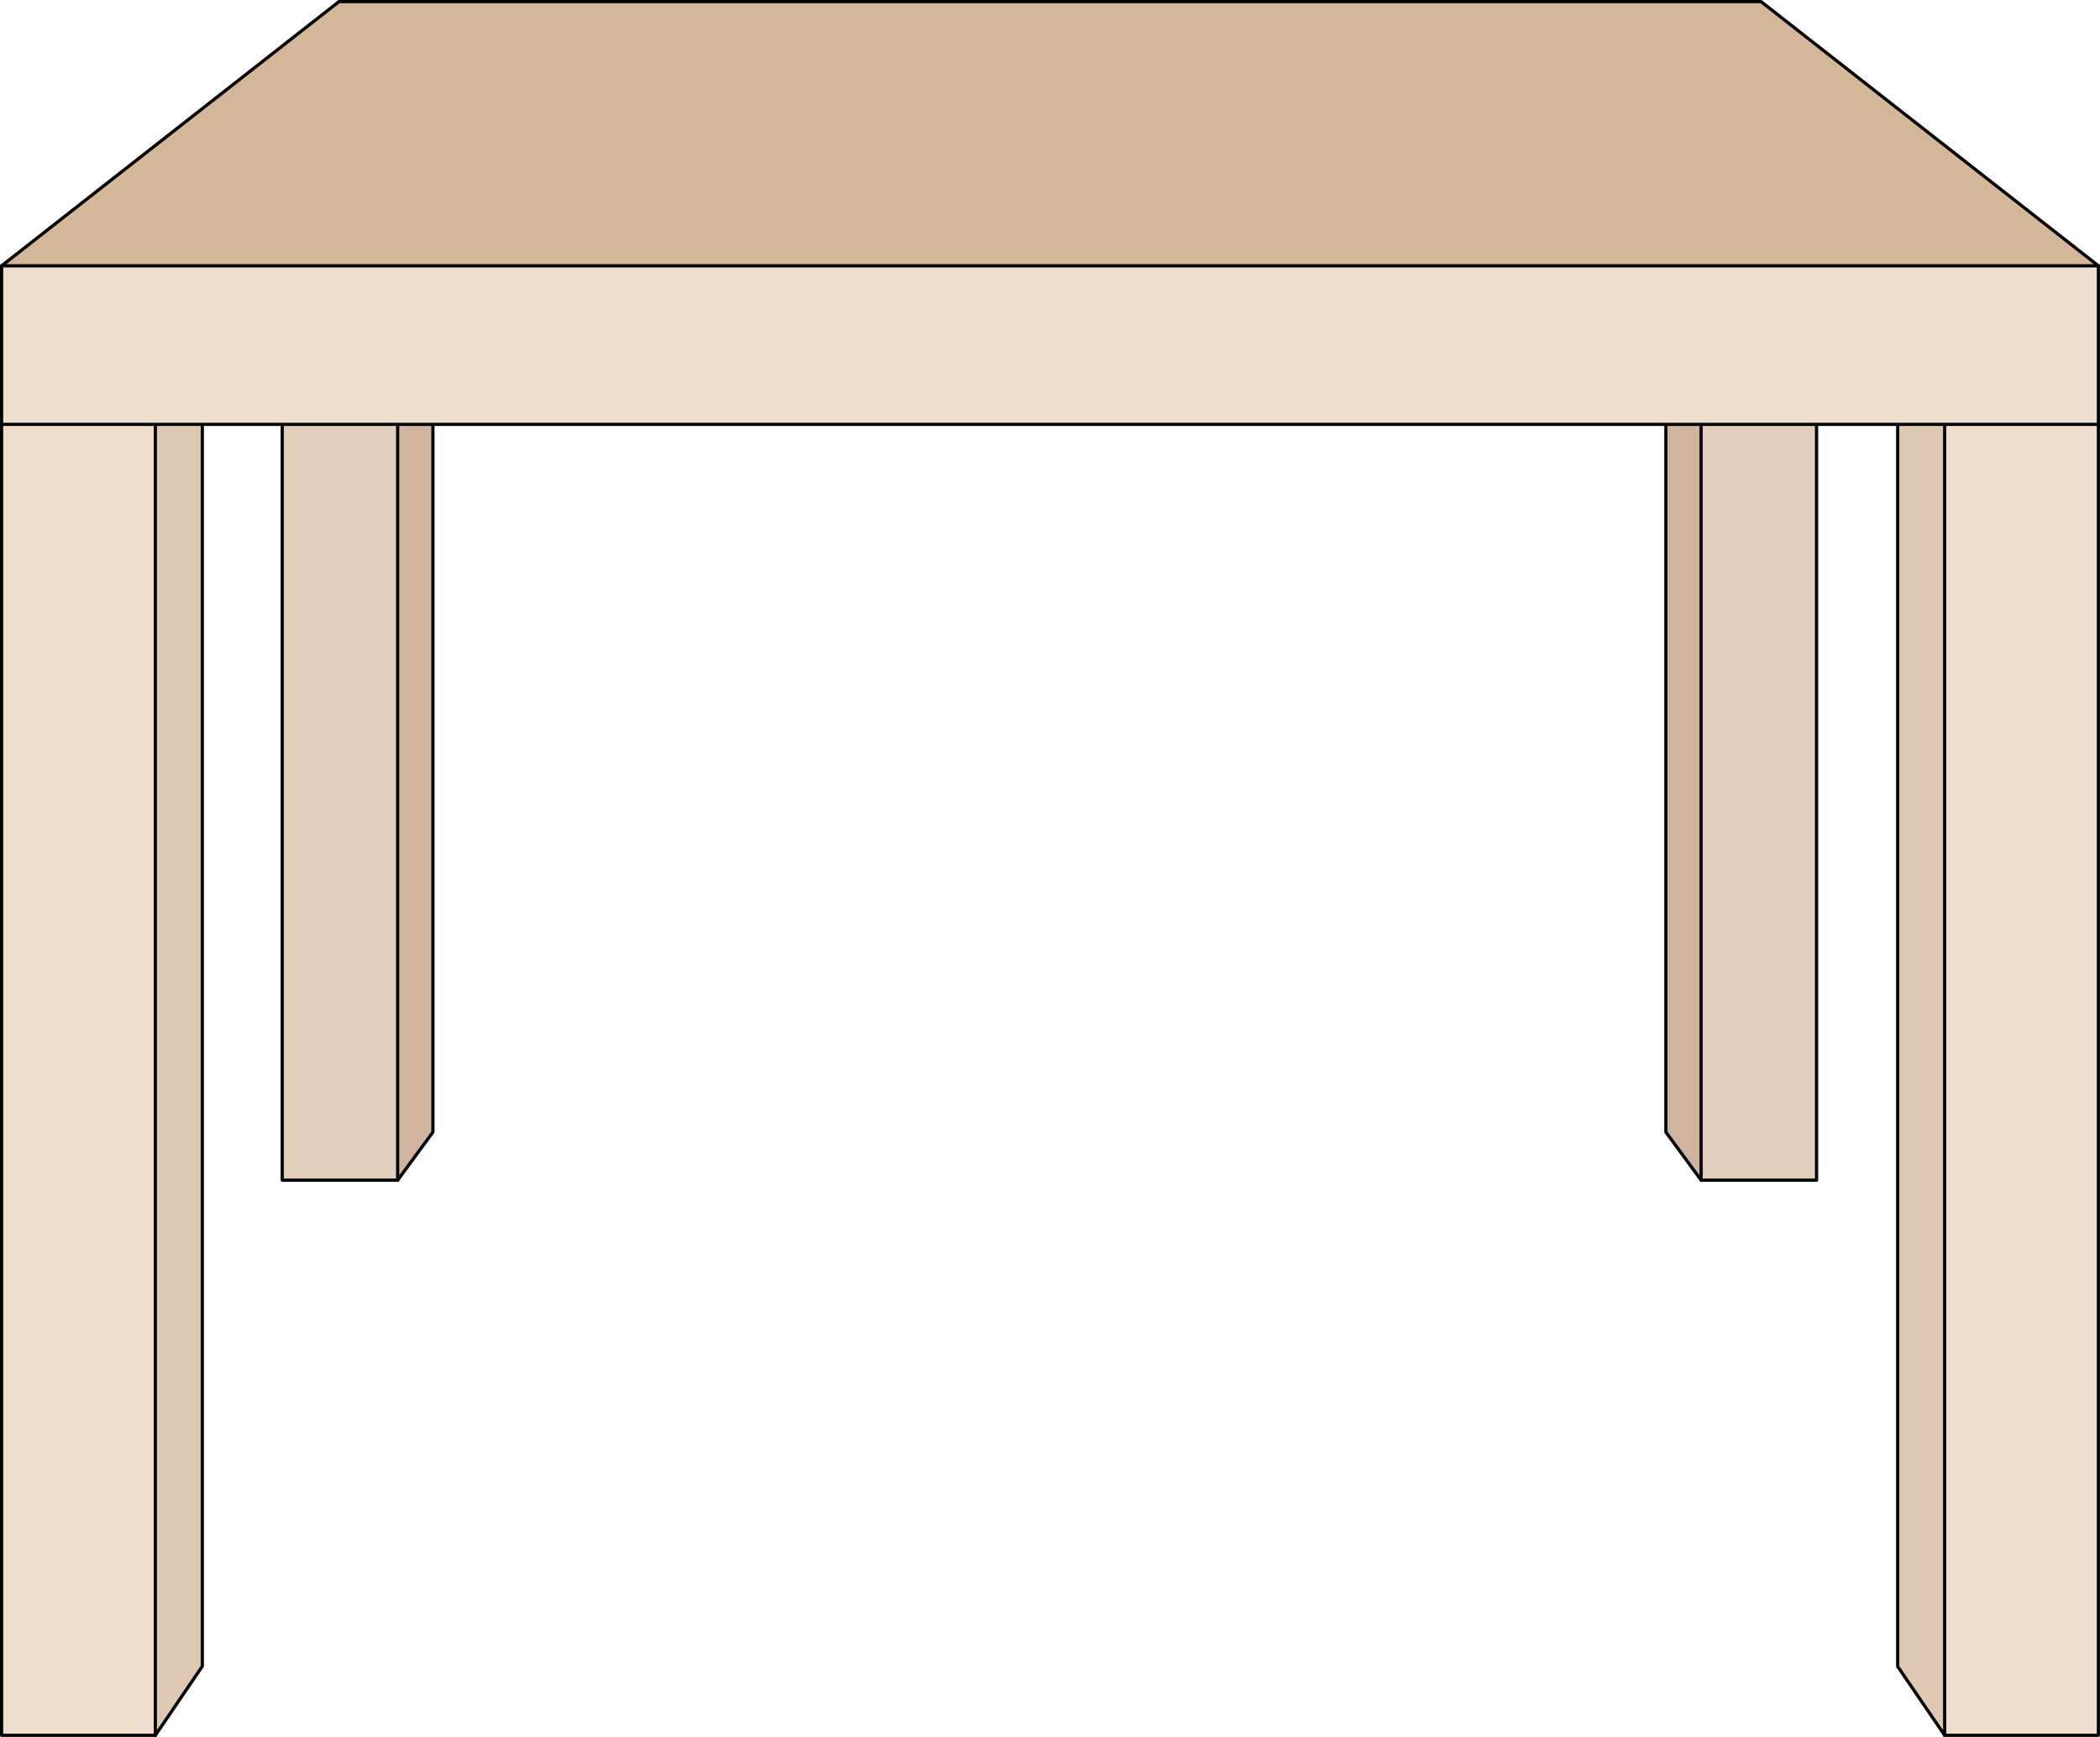<?xml version="1.0" encoding="iso-8859-1"?>
<!-- Generator: Adobe Illustrator 19.2.1, SVG Export Plug-In . SVG Version: 6.00 Build 0)  -->
<svg version="1.1" id="cupboard" xmlns="http://www.w3.org/2000/svg" xmlns:xlink="http://www.w3.org/1999/xlink" x="0px" y="0px"
	 viewBox="0 0 491.75 406.75" style="enable-background:new 0 0 491.75 406.75;" xml:space="preserve">
<polygon style="fill:#E0C9B3;stroke:#000000;stroke-width:0.75;stroke-linecap:round;stroke-linejoin:round;stroke-miterlimit:10;" points="
	47.375,90.311 47.375,390.205 36.375,406.375 20.375,361.101 21.375,77.375 "/>
<polygon style="fill:#E0C9B3;stroke:#000000;stroke-width:0.75;stroke-linecap:round;stroke-linejoin:round;stroke-miterlimit:10;" points="
	444.375,91.299 444.375,390.258 455.375,406.375 471.375,361.247 470.375,78.404 "/>
<rect x="0.375" y="95.7" style="fill:#EFDECE;stroke:#000000;stroke-width:0.75;stroke-linecap:round;stroke-linejoin:round;stroke-miterlimit:10;" width="36" height="310.675"/>
<rect x="455.375" y="96.67" style="fill:#EFDECE;stroke:#000000;stroke-width:0.75;stroke-linecap:round;stroke-linejoin:round;stroke-miterlimit:10;" width="36" height="309.705"/>
<polygon style="fill:#D1B49D;stroke:#000000;stroke-width:0.75;stroke-linecap:round;stroke-linejoin:round;stroke-miterlimit:10;" points="
	390.089,93.938 390.089,265.114 398.347,276.375 410.359,244.842 409.608,84.929 "/>
<rect x="398.347" y="97.691" style="fill:#E2CEBA;stroke:#000000;stroke-width:0.75;stroke-linecap:round;stroke-linejoin:round;stroke-miterlimit:10;" width="27.028" height="178.684"/>
<polygon style="fill:#D1B49D;stroke:#000000;stroke-width:0.75;stroke-linecap:round;stroke-linejoin:round;stroke-miterlimit:10;" points="
	101.376,93.938 101.376,265.114 93.118,276.375 81.105,244.842 81.856,84.929 "/>
<rect x="66.09" y="97.691" style="fill:#E2CEBA;stroke:#000000;stroke-width:0.75;stroke-linecap:round;stroke-linejoin:round;stroke-miterlimit:10;" width="27.028" height="178.684"/>
<polygon style="fill:#D3B798;stroke:#000000;stroke-width:0.75;stroke-linecap:round;stroke-linejoin:round;stroke-miterlimit:10;" points="
	491.375,62.25 244.375,78 0.375,62.25 79.375,0.375 412.375,0.375 "/>
<rect x="0.375" y="62.25" style="fill:#EFDECE;stroke:#000000;stroke-width:0.75;stroke-linecap:round;stroke-linejoin:round;stroke-miterlimit:10;" width="491" height="37.125"/>
</svg>

